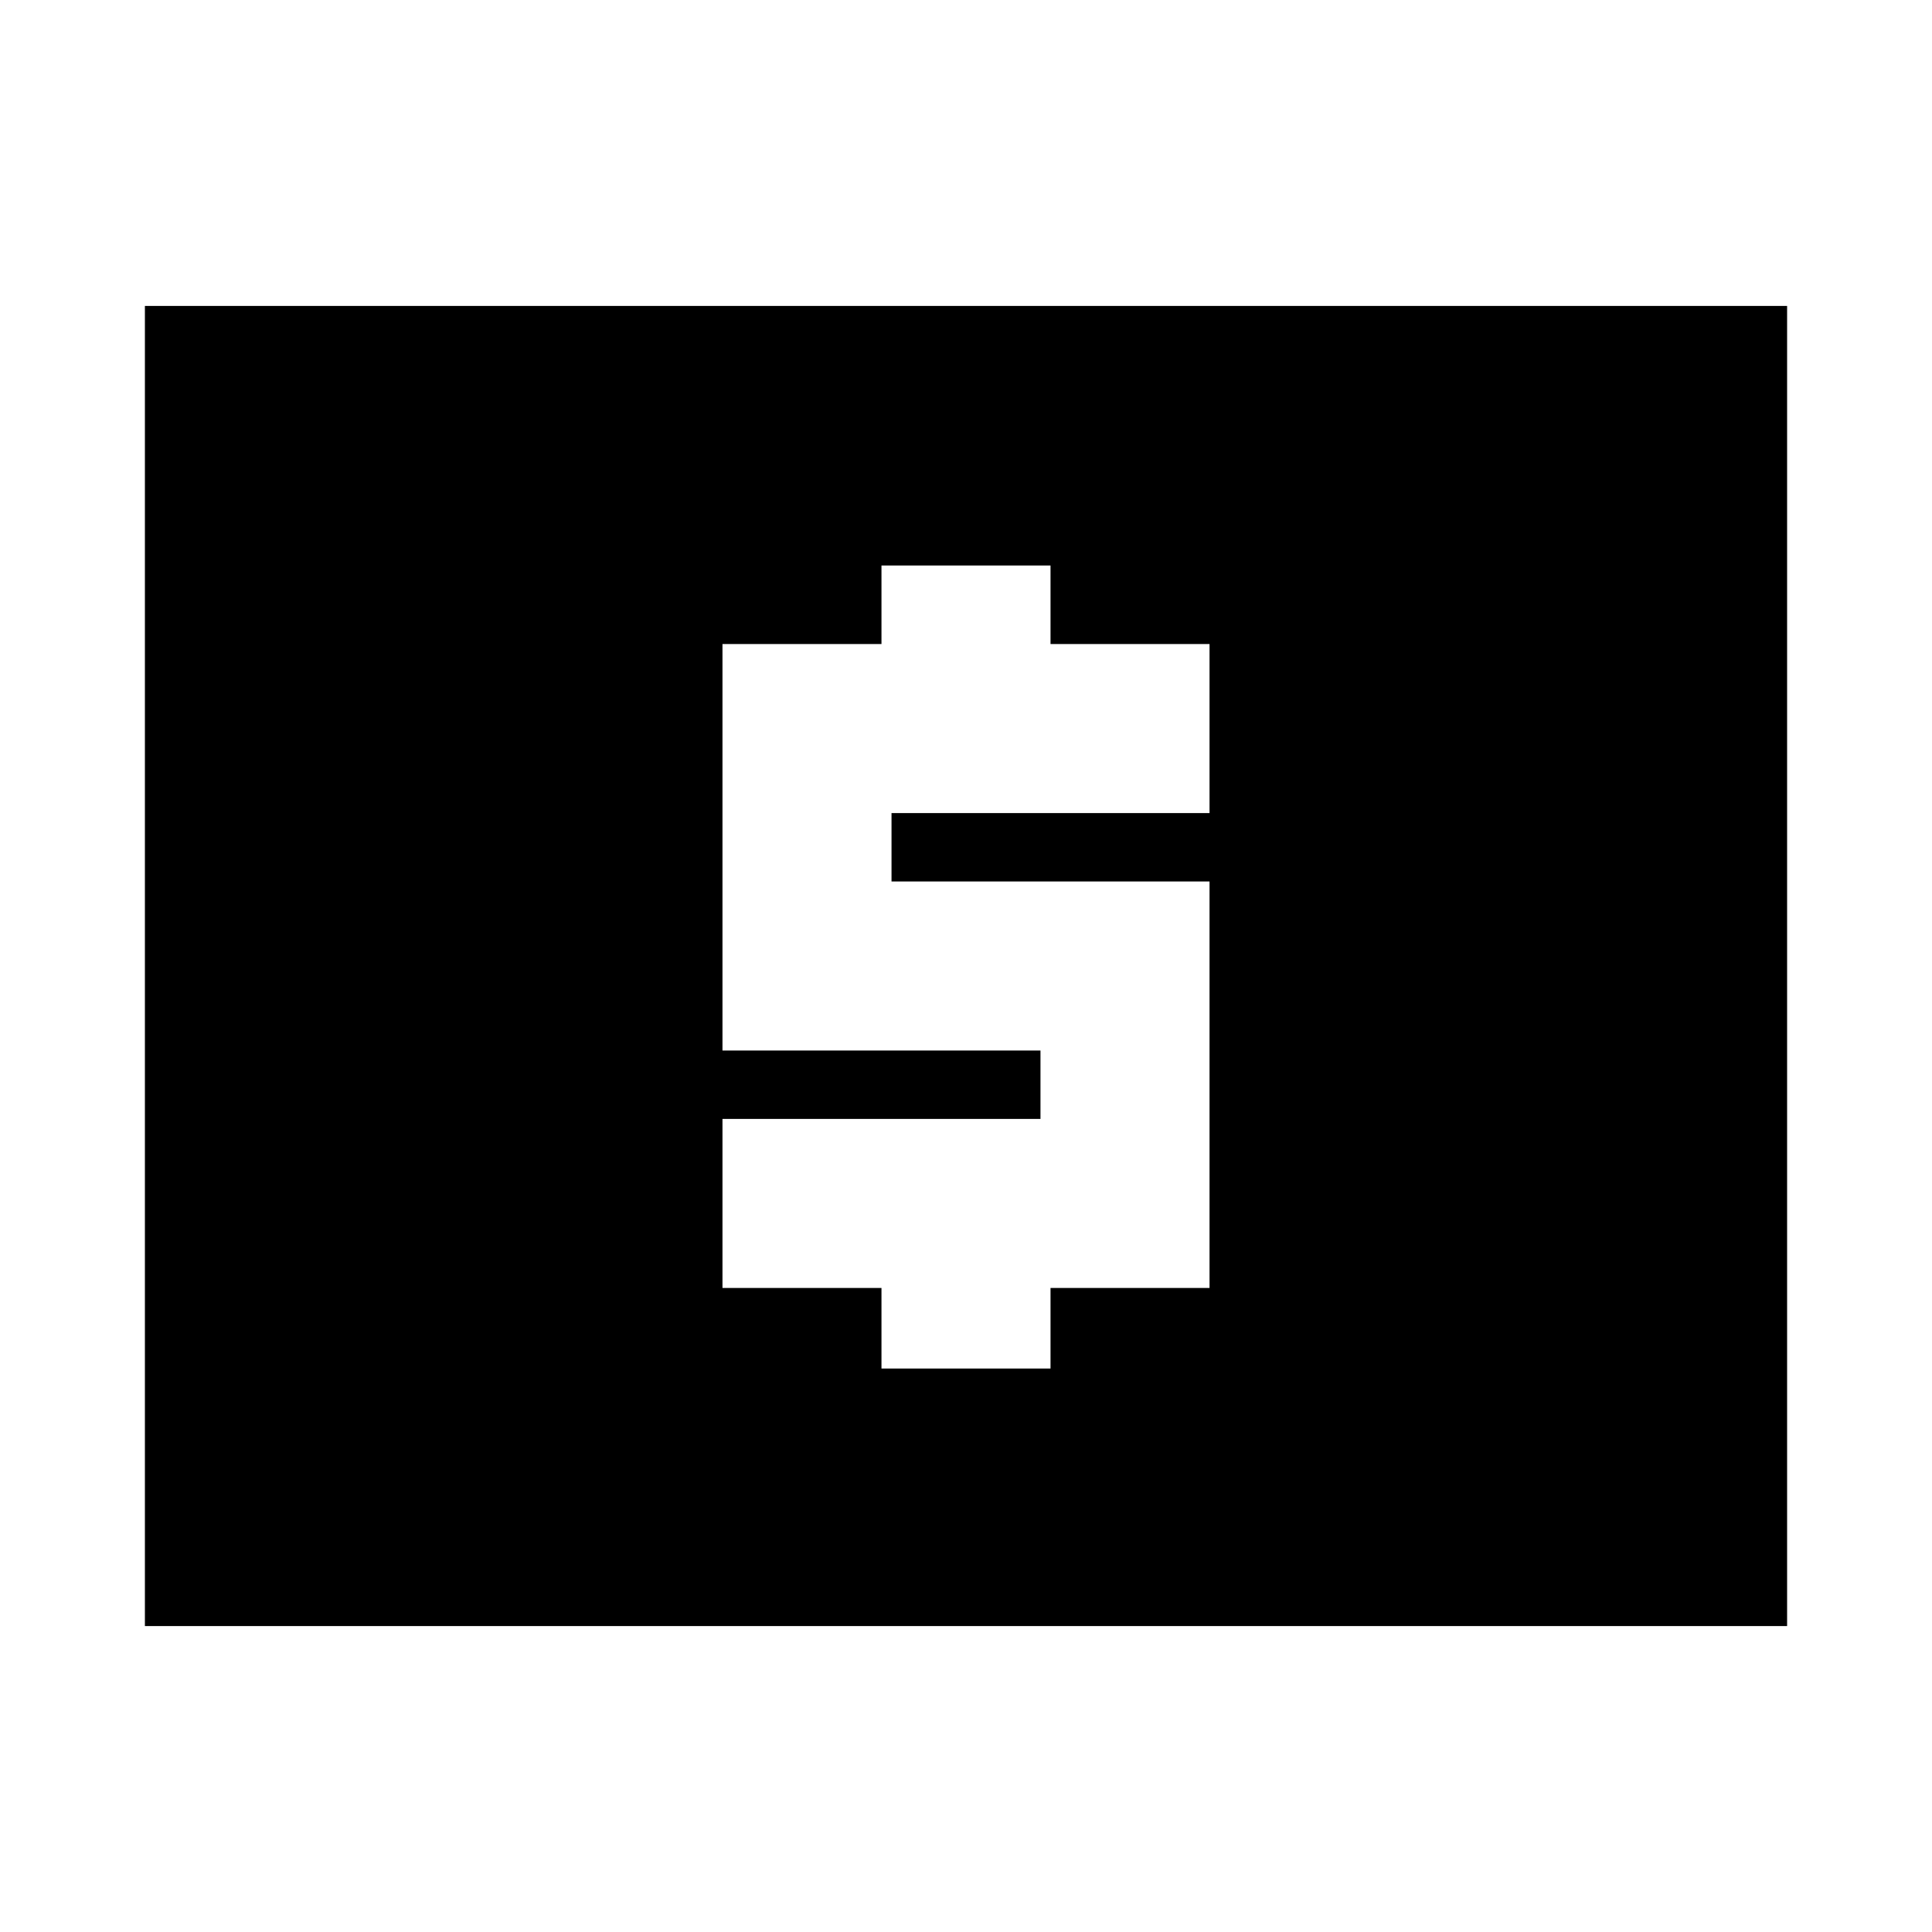 <svg xmlns="http://www.w3.org/2000/svg" viewBox="0 0 20 20"><path d="M9.125 14.167h1.75v-.834h1.646V9.125H9.229v-.708h3.292v-1.75h-1.646v-.813h-1.75v.813H7.479v4.208h3.292v.708H7.479v1.75h1.646ZM1.5 16.833V3.167h17v13.666Z"/></svg>
